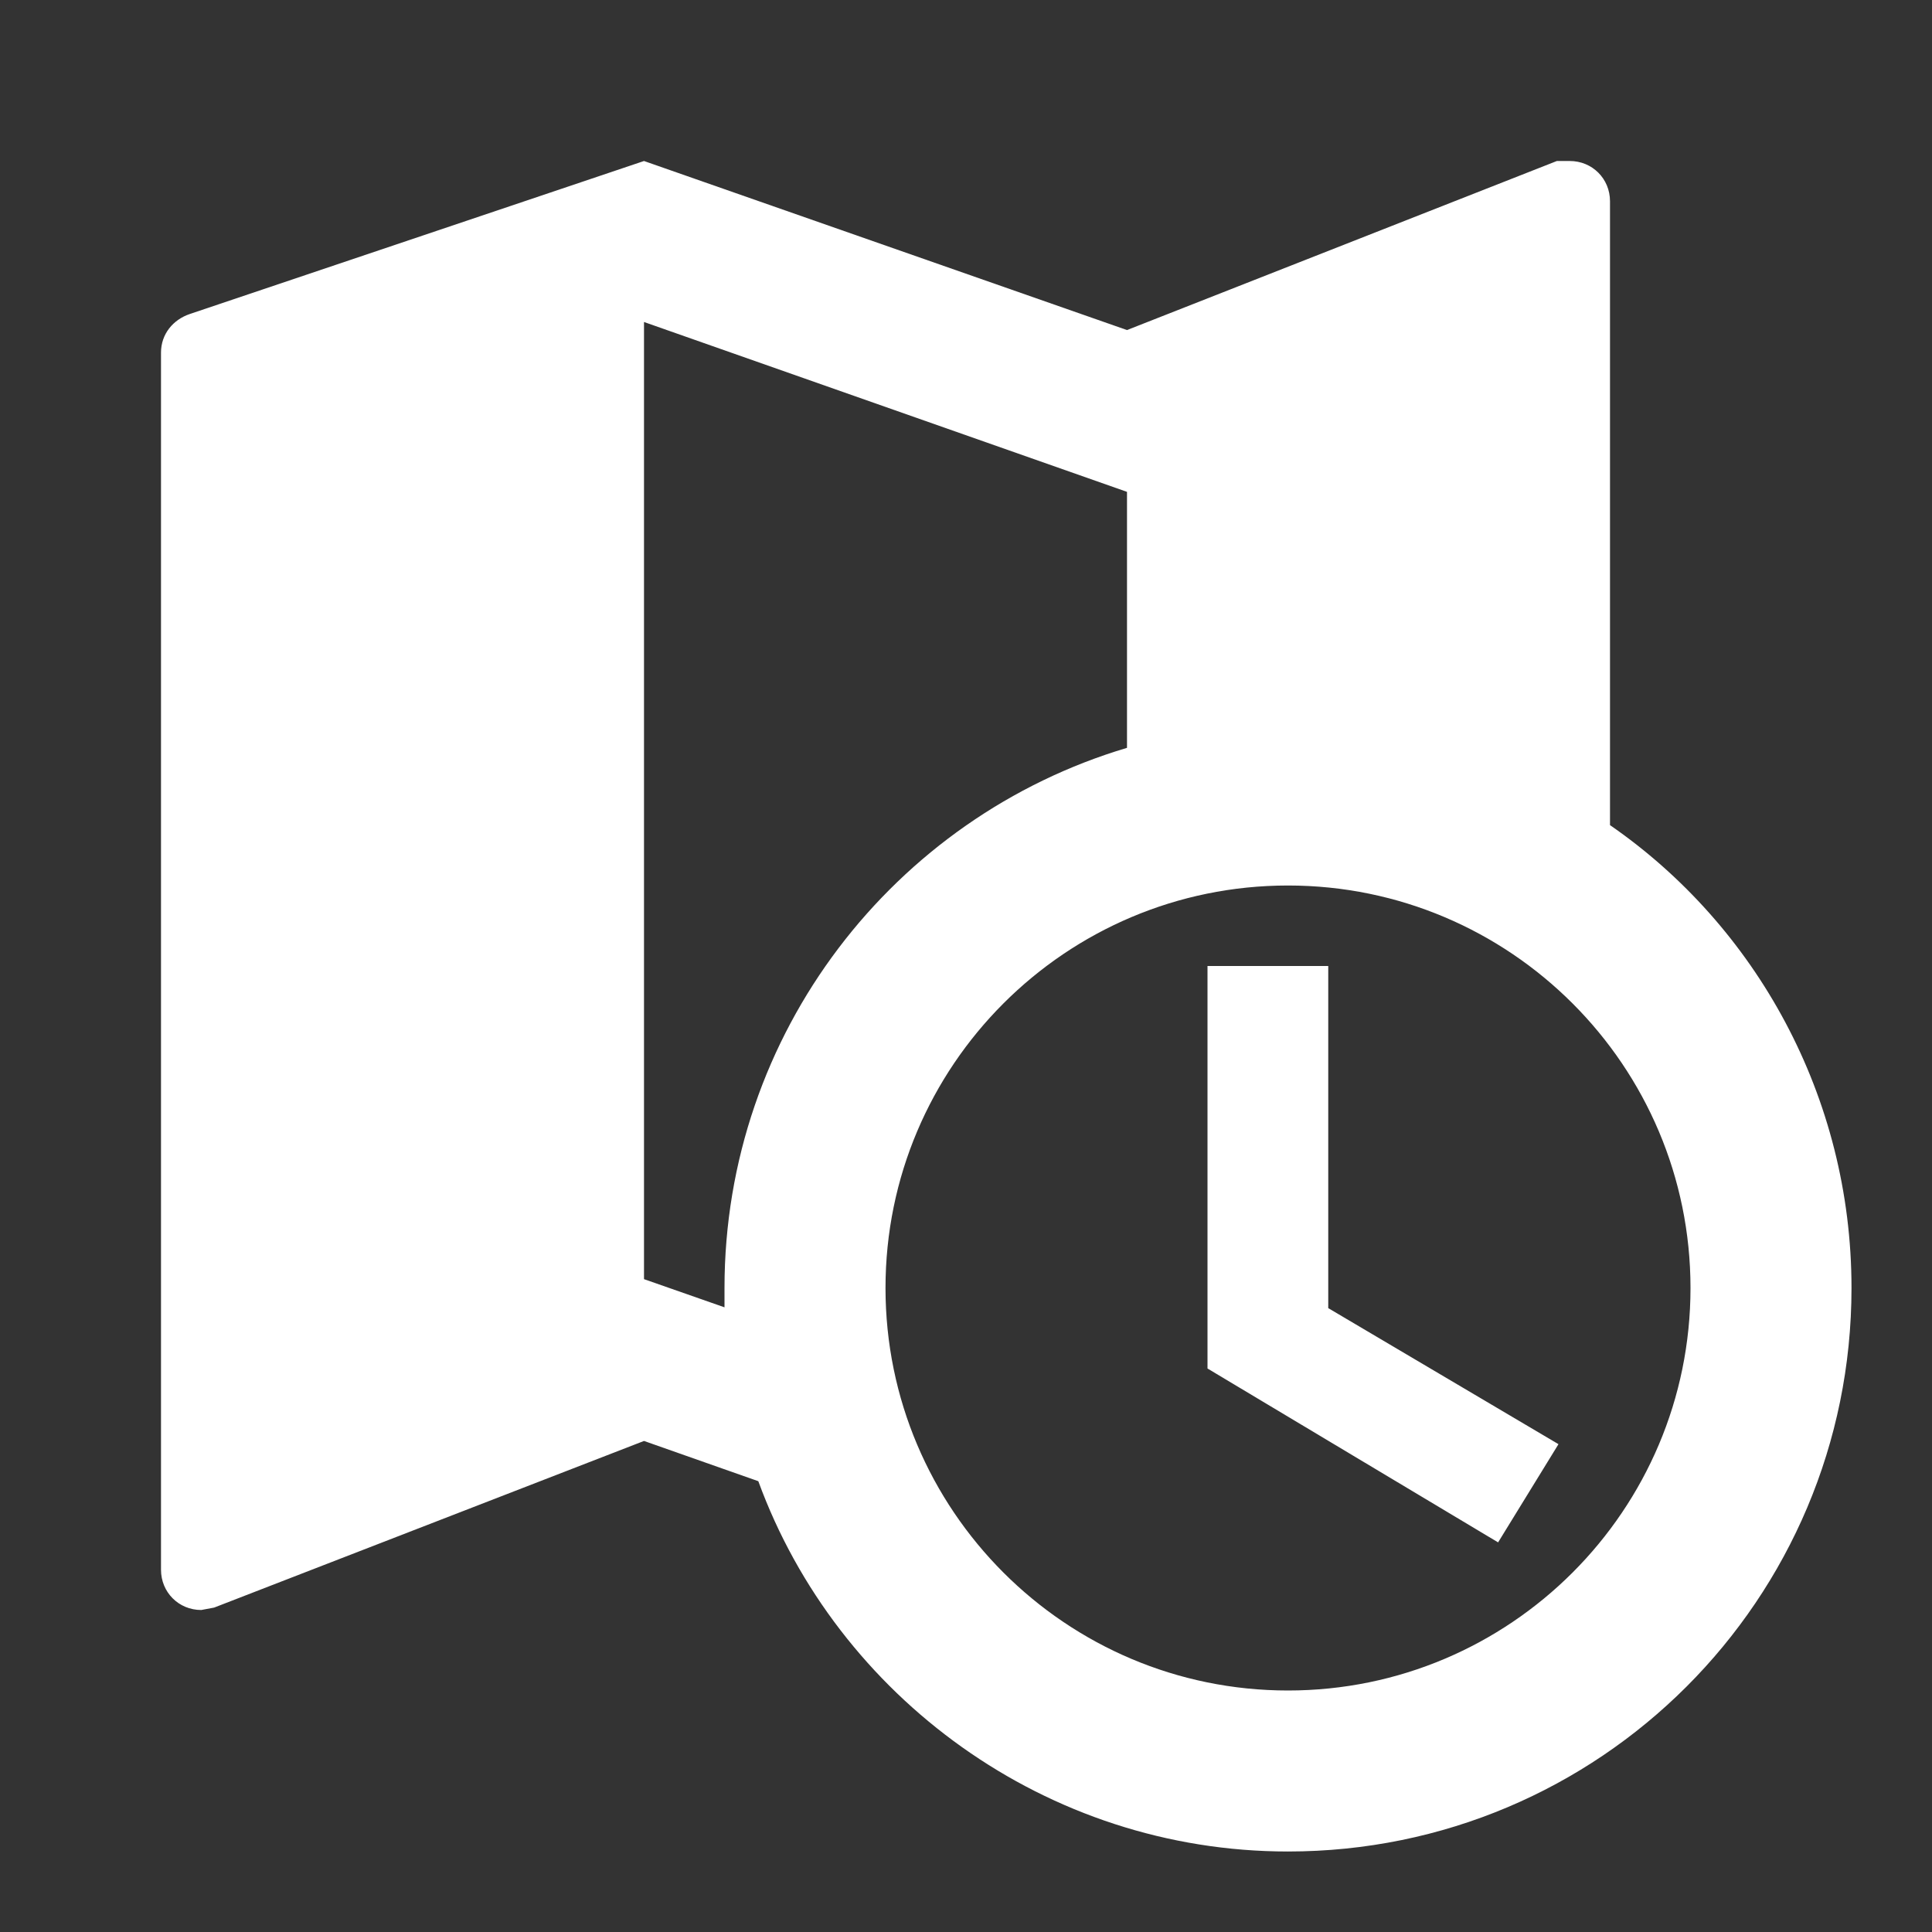 <?xml version="1.0" encoding="UTF-8"?><!DOCTYPE svg PUBLIC "-//W3C//DTD SVG 1.1//EN" "http://www.w3.org/Graphics/SVG/1.1/DTD/svg11.dtd"><svg xmlns="http://www.w3.org/2000/svg" xmlns:xlink="http://www.w3.org/1999/xlink" version="1.1" width="512" height="512" viewBox="0 0 512 512"><rect x="0" y="0" width="512" height="512" fill="#333333" stroke="none"/>    <path fill="#ffffff" transform="scale(1, -1) translate(0, -448)" glyph-name="map-clock" unicode="&#xFCFA;" horiz-adv-x="512" d=" M320 192H352V101.333L413.013 65.28L397.013 39.253L320 85.333V192M490.667 106.667C490.667 24.107 423.893 -42.667 341.333 -42.667C277.333 -42.667 221.867 -1.707 200.96 55.467L170.667 66.133L56.747 21.973L53.333 21.333C47.36 21.333 42.667 26.027 42.667 32V354.56C42.667 359.467 45.867 363.307 50.347 364.8L170.667 405.333L298.667 360.533L412.587 405.333H416C421.973 405.333 426.667 400.64 426.667 394.667V229.333C465.28 202.667 490.667 157.44 490.667 106.667M192 106.667C192 174.293 237.013 231.467 298.667 249.813V317.653L170.667 362.667V109.013L192 101.547V106.667M341.333 213.333C282.453 213.333 234.667 165.547 234.667 106.667S282.453 0 341.333 0S448 47.787 448 106.667S400.213 213.333 341.333 213.333z" /></svg>